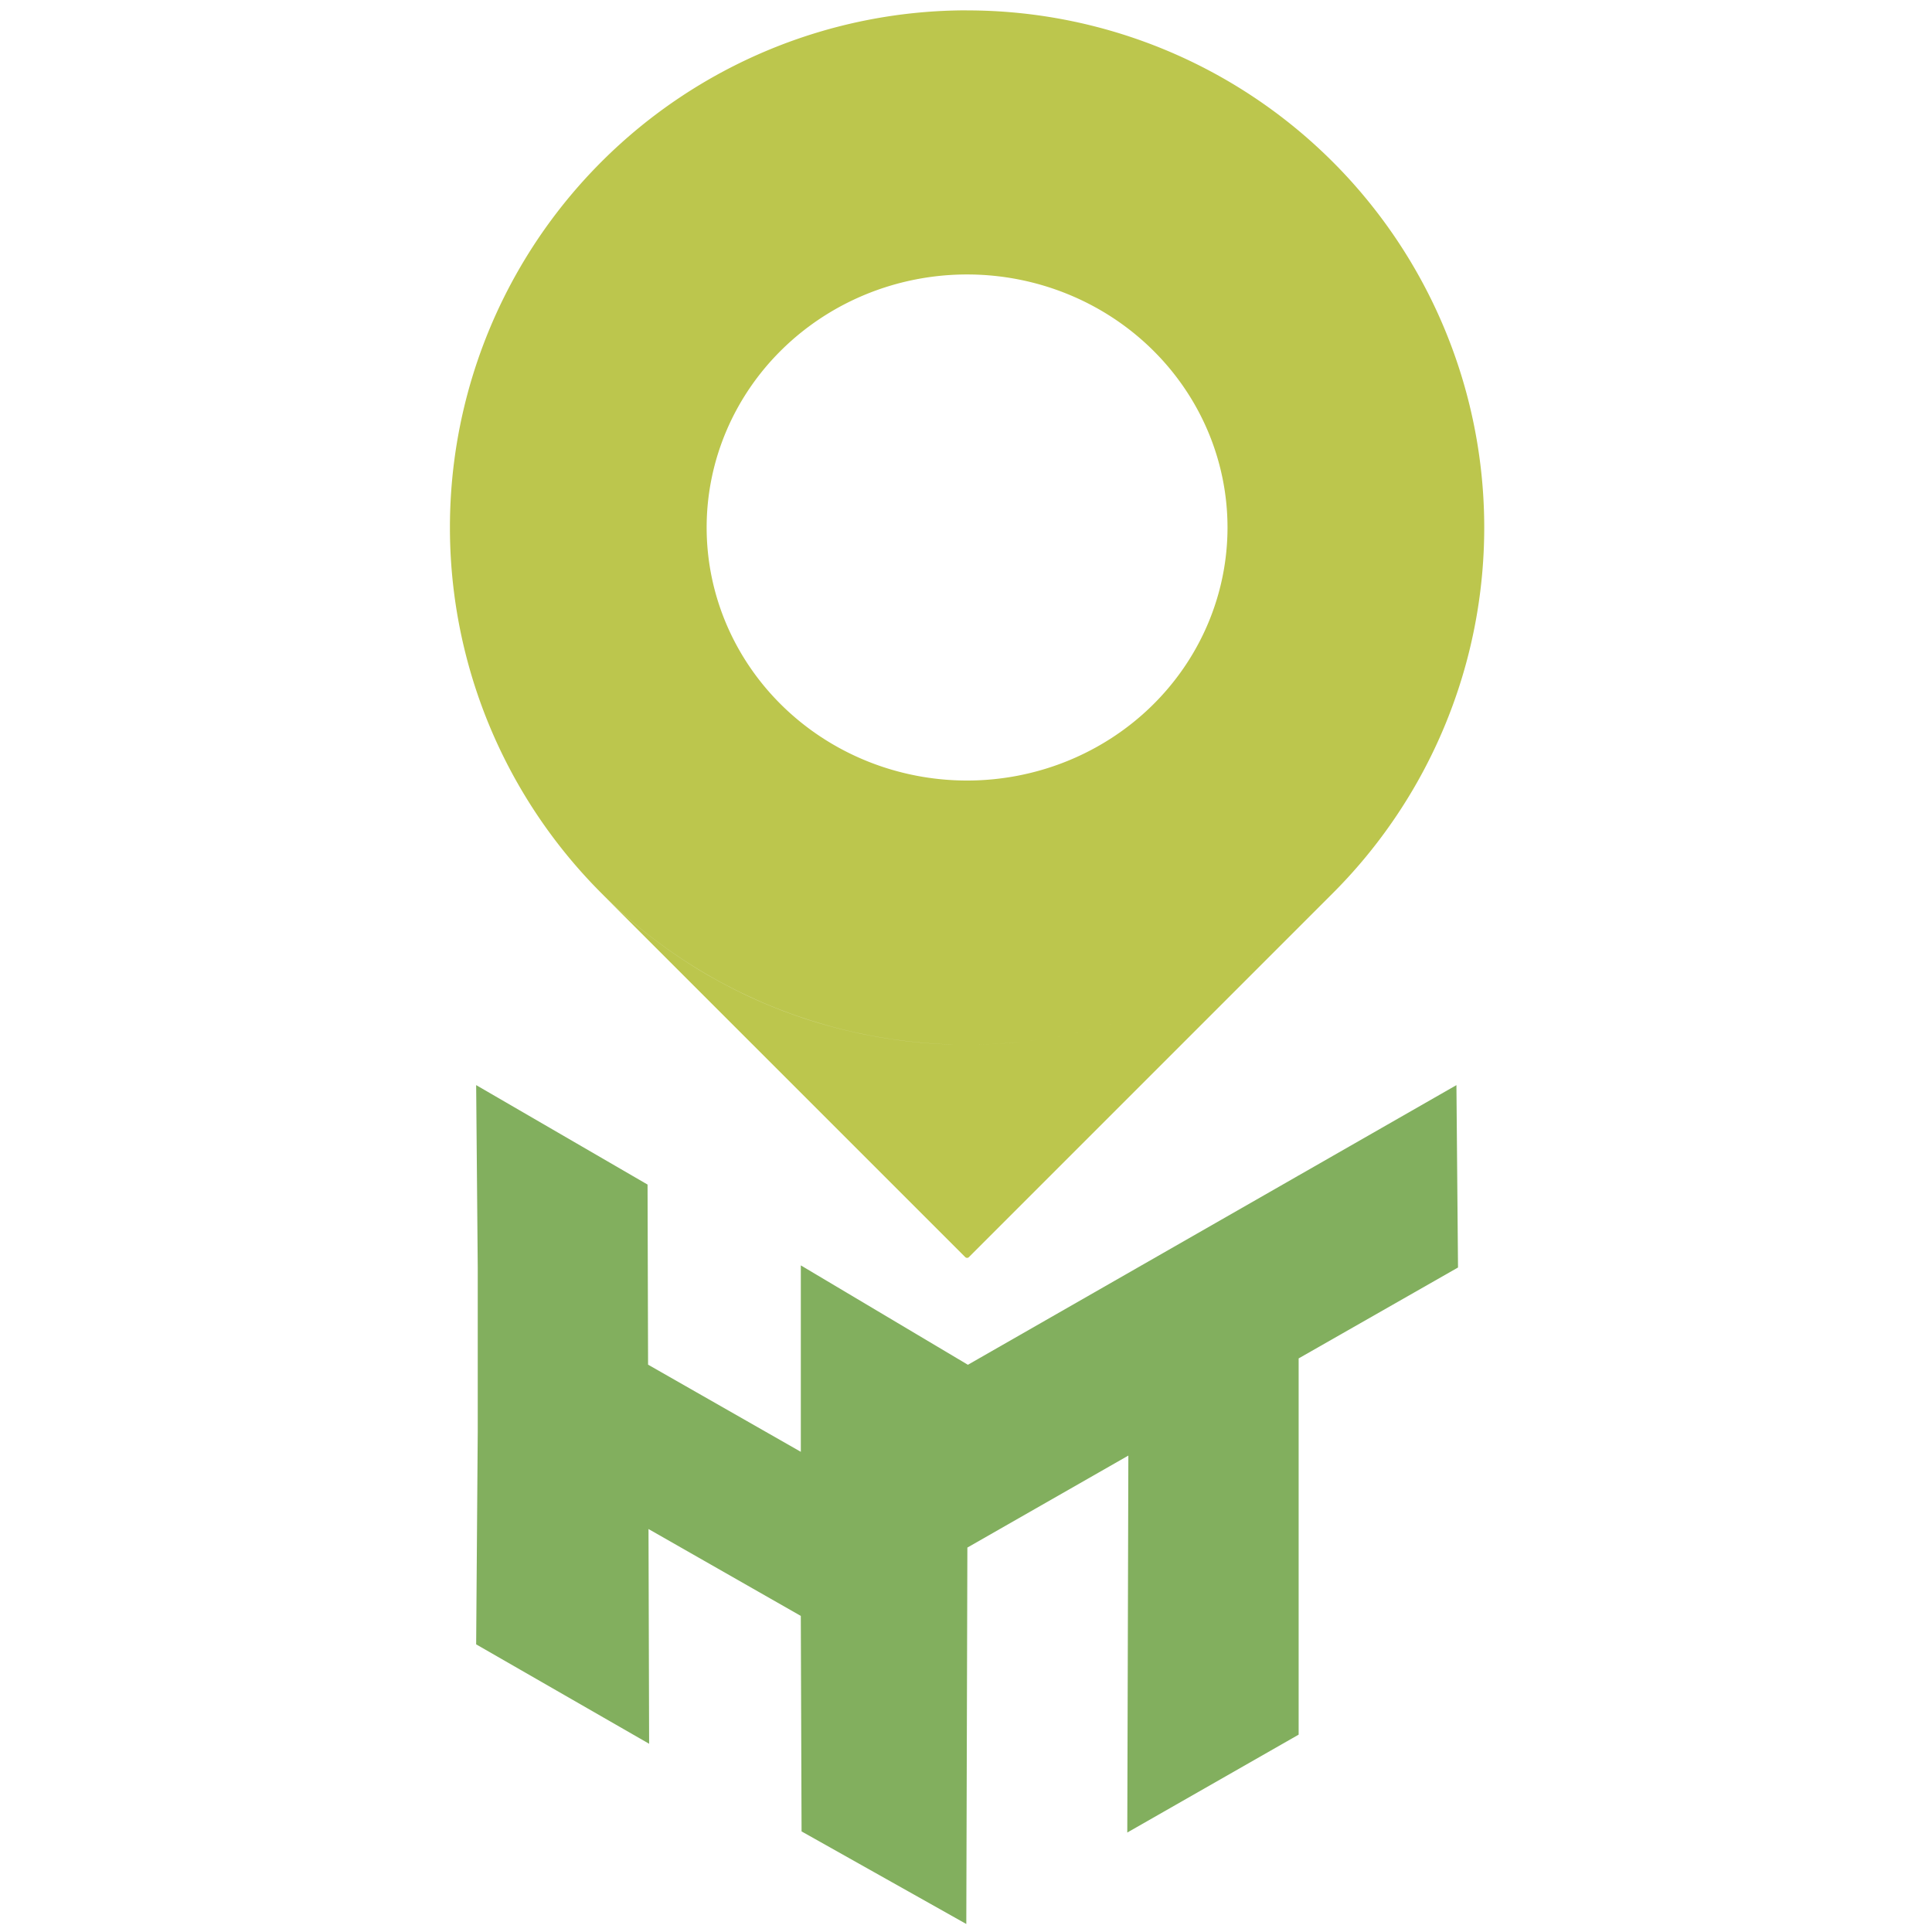 <?xml version="1.0" encoding="UTF-8" standalone="no"?>
<svg
   xmlns:dc="http://purl.org/dc/elements/1.1/"
   xmlns:cc="http://creativecommons.org/ns#"
   xmlns:rdf="http://www.w3.org/1999/02/22-rdf-syntax-ns#"
   xmlns:svg="http://www.w3.org/2000/svg"
   xmlns="http://www.w3.org/2000/svg"
   xmlns:sodipodi="http://sodipodi.sourceforge.net/DTD/sodipodi-0.dtd"
   xmlns:inkscape="http://www.inkscape.org/namespaces/inkscape"
   width="200"
   height="200"
   viewBox="0 0 52.917 52.917"
   version="1.1"
   id="svg8"
   inkscape:version="1.0.2 (e86c8708, 2021-01-15)"
   sodipodi:docname="HT_logo.svg">
  <defs
     id="defs2">
    <rect
       x="84.667"
       y="141.817"
       width="256.117"
       height="33.337"
       id="rect83" />
    <rect
       x="-120.121"
       y="200.025"
       width="137.583"
       height="25.929"
       id="rect1017" />
    <rect
       x="-81.492"
       y="193.675"
       width="306.917"
       height="25.4"
       id="rect991" />
    <rect
       x="79.375"
       y="166.158"
       width="252.942"
       height="15.346"
       id="rect985" />
    <rect
       x="87.312"
       y="165.629"
       width="255.587"
       height="19.579"
       id="rect973" />
    <rect
       x="59.796"
       y="220.133"
       width="291.042"
       height="19.05"
       id="rect914" />
    <rect
       x="343.958"
       y="171.45"
       width="283.633"
       height="122.237"
       id="rect958" />
    <rect
       x="171.45"
       y="157.692"
       width="92.604"
       height="36.513"
       id="rect952" />
    <rect
       x="179.917"
       y="104.246"
       width="59.267"
       height="13.758"
       id="rect946" />
    <clipPath
       clipPathUnits="userSpaceOnUse"
       id="clipPath955">
      <path
         style="fill:#463593;fill-opacity:0.645;stroke:none;stroke-width:0.265px;stroke-linecap:butt;stroke-linejoin:miter;stroke-opacity:1"
         d="M 105,315.458 V 48.71 L 235.176,192.09 152.74,323.247 Z"
         id="path957" />
    </clipPath>
    <clipPath
       clipPathUnits="userSpaceOnUse"
       id="clipPath1817">
      <path
         id="path1819"
         style="fill:#2d8e6b;fill-opacity:1;stroke-width:13.229;stroke-linecap:round;stroke-linejoin:round"
         d="m 104.982,54.084 a 34.896,34.896 0 0 0 -24.657,10.221 34.896,34.896 0 0 0 0,49.351 34.896,34.896 0 0 0 49.351,0 34.896,34.896 0 0 0 0,-49.351 34.896,34.896 0 0 0 -24.694,-10.221 z m -0.003,17.822 a 17.573,17.074 0 0 1 0.021,0 17.573,17.074 0 0 1 17.573,17.074 A 17.573,17.074 0 0 1 105,106.055 17.573,17.074 0 0 1 87.427,88.98 17.573,17.074 0 0 1 104.979,71.906 Z m 24.697,41.75 a 34.896,34.896 0 0 1 -0.147,0.146 34.896,34.896 0 0 1 -0.148,0.146 34.896,34.896 0 0 1 -0.149,0.144 34.896,34.896 0 0 1 -0.15,0.143 34.896,34.896 0 0 1 -0.151,0.143 34.896,34.896 0 0 1 -0.152,0.142 34.896,34.896 0 0 1 -0.152,0.141 34.896,34.896 0 0 1 -0.153,0.14 34.896,34.896 0 0 1 -0.154,0.139 34.896,34.896 0 0 1 -0.155,0.138 34.896,34.896 0 0 1 -0.155,0.137 34.896,34.896 0 0 1 -0.156,0.136 34.896,34.896 0 0 1 -0.157,0.135 34.896,34.896 0 0 1 -0.158,0.135 34.896,34.896 0 0 1 -0.159,0.133 34.896,34.896 0 0 1 -0.16,0.133 34.896,34.896 0 0 1 -0.16,0.132 34.896,34.896 0 0 1 -0.161,0.131 34.896,34.896 0 0 1 -0.162,0.13 34.896,34.896 0 0 1 -0.163,0.129 34.896,34.896 0 0 1 -0.163,0.128 34.896,34.896 0 0 1 -0.164,0.127 34.896,34.896 0 0 1 -0.165,0.126 34.896,34.896 0 0 1 -0.166,0.125 34.896,34.896 0 0 1 -0.166,0.124 34.896,34.896 0 0 1 -0.167,0.123 34.896,34.896 0 0 1 -0.168,0.122 34.896,34.896 0 0 1 -0.169,0.121 34.896,34.896 0 0 1 -0.169,0.12 34.896,34.896 0 0 1 -0.17,0.119 34.896,34.896 0 0 1 -0.171,0.118 34.896,34.896 0 0 1 -0.171,0.117 34.896,34.896 0 0 1 -0.172,0.116 34.896,34.896 0 0 1 -0.173,0.115 34.896,34.896 0 0 1 -0.174,0.114 34.896,34.896 0 0 1 -0.174,0.113 34.896,34.896 0 0 1 -0.175,0.111 34.896,34.896 0 0 1 -0.175,0.111 34.896,34.896 0 0 1 -0.176,0.11 34.896,34.896 0 0 1 -0.177,0.108 34.896,34.896 0 0 1 -0.178,0.107 34.896,34.896 0 0 1 -0.178,0.107 34.896,34.896 0 0 1 -0.179,0.105 34.896,34.896 0 0 1 -0.179,0.104 34.896,34.896 0 0 1 -0.18,0.103 34.896,34.896 0 0 1 -0.181,0.102 34.896,34.896 0 0 1 -0.181,0.101 34.896,34.896 0 0 1 -0.182,0.1 34.896,34.896 0 0 1 -0.183,0.099 34.896,34.896 0 0 1 -0.183,0.098 34.896,34.896 0 0 1 -0.183,0.097 34.896,34.896 0 0 1 -0.184,0.096 34.896,34.896 0 0 1 -0.184,0.095 34.896,34.896 0 0 1 -0.185,0.093 34.896,34.896 0 0 1 -0.186,0.092 34.896,34.896 0 0 1 -0.186,0.091 34.896,34.896 0 0 1 -0.187,0.09 34.896,34.896 0 0 1 -0.187,0.089 34.896,34.896 0 0 1 -0.188,0.088 34.896,34.896 0 0 1 -0.188,0.087 34.896,34.896 0 0 1 -0.189,0.086 34.896,34.896 0 0 1 -0.189,0.085 34.896,34.896 0 0 1 -0.19,0.084 34.896,34.896 0 0 1 -0.191,0.082 34.896,34.896 0 0 1 -0.191,0.081 34.896,34.896 0 0 1 -0.192,0.08 34.896,34.896 0 0 1 -0.192,0.079 34.896,34.896 0 0 1 -0.193,0.078 34.896,34.896 0 0 1 -0.193,0.076 34.896,34.896 0 0 1 -0.193,0.076 34.896,34.896 0 0 1 -0.194,0.074 34.896,34.896 0 0 1 -0.194,0.073 34.896,34.896 0 0 1 -0.195,0.072 34.896,34.896 0 0 1 -0.195,0.071 34.896,34.896 0 0 1 -0.195,0.07 34.896,34.896 0 0 1 -0.196,0.069 34.896,34.896 0 0 1 -0.196,0.068 34.896,34.896 0 0 1 -0.197,0.066 34.896,34.896 0 0 1 -0.197,0.065 34.896,34.896 0 0 1 -0.197,0.064 34.896,34.896 0 0 1 -0.198,0.063 34.896,34.896 0 0 1 -0.198,0.061 34.896,34.896 0 0 1 -0.199,0.06 34.896,34.896 0 0 1 -0.199,0.059 34.896,34.896 0 0 1 -0.199,0.058 34.896,34.896 0 0 1 -0.2,0.057 34.896,34.896 0 0 1 -0.2,0.056 34.896,34.896 0 0 1 -0.2,0.054 34.896,34.896 0 0 1 -0.201,0.053 34.896,34.896 0 0 1 -0.201,0.052 34.896,34.896 0 0 1 -0.201,0.051 34.896,34.896 0 0 1 -0.202,0.05 34.896,34.896 0 0 1 -0.202,0.048 34.896,34.896 0 0 1 -0.202,0.047 34.896,34.896 0 0 1 -0.202,0.046 34.896,34.896 0 0 1 -0.203,0.045 34.896,34.896 0 0 1 -0.203,0.044 34.896,34.896 0 0 1 -0.203,0.042 34.896,34.896 0 0 1 -0.203,0.041 34.896,34.896 0 0 1 -0.204,0.04 34.896,34.896 0 0 1 -0.204,0.039 34.896,34.896 0 0 1 -0.204,0.037 34.896,34.896 0 0 1 -0.204,0.036 34.896,34.896 0 0 1 -0.204,0.035 34.896,34.896 0 0 1 -0.205,0.034 34.896,34.896 0 0 1 -0.205,0.033 34.896,34.896 0 0 1 -0.205,0.031 34.896,34.896 0 0 1 -0.205,0.03 34.896,34.896 0 0 1 -0.205,0.029 34.896,34.896 0 0 1 -0.206,0.028 34.896,34.896 0 0 1 -0.205,0.027 34.896,34.896 0 0 1 -0.206,0.025 34.896,34.896 0 0 1 -0.206,0.024 34.896,34.896 0 0 1 -0.206,0.023 34.896,34.896 0 0 1 -0.206,0.022 34.896,34.896 0 0 1 -0.207,0.021 34.896,34.896 0 0 1 -0.207,0.019 34.896,34.896 0 0 1 -0.207,0.018 34.896,34.896 0 0 1 -0.207,0.017 34.896,34.896 0 0 1 -0.207,0.016 34.896,34.896 0 0 1 -0.207,0.014 34.896,34.896 0 0 1 -0.207,0.013 34.896,34.896 0 0 1 -0.207,0.012 34.896,34.896 0 0 1 -0.207,0.011 34.896,34.896 0 0 1 -0.207,0.009 34.896,34.896 0 0 1 -0.208,0.008 34.896,34.896 0 0 1 -0.207,0.007 34.896,34.896 0 0 1 -0.208,0.006 34.896,34.896 0 0 1 -0.208,0.004 34.896,34.896 0 0 1 -0.207,0.003 34.896,34.896 0 0 1 -0.208,0.002 34.896,34.896 0 0 1 -0.208,7.9e-4 34.896,34.896 0 0 1 -0.208,-2.6e-4 34.896,34.896 0 0 1 -0.208,-0.002 34.896,34.896 0 0 1 -0.208,-0.003 34.896,34.896 0 0 1 -0.207,-0.004 34.896,34.896 0 0 1 -0.208,-0.005 34.896,34.896 0 0 1 -0.208,-0.006 34.896,34.896 0 0 1 -0.207,-0.008 34.896,34.896 0 0 1 -0.207,-0.009 34.896,34.896 0 0 1 -0.208,-0.011 34.896,34.896 0 0 1 -0.207,-0.012 34.896,34.896 0 0 1 -0.207,-0.013 34.896,34.896 0 0 1 -0.207,-0.014 34.896,34.896 0 0 1 -0.207,-0.015 34.896,34.896 0 0 1 -0.207,-0.016 34.896,34.896 0 0 1 -0.207,-0.018 34.896,34.896 0 0 1 -0.207,-0.019 34.896,34.896 0 0 1 -0.207,-0.02 34.896,34.896 0 0 1 -0.206,-0.021 34.896,34.896 0 0 1 -0.207,-0.023 34.896,34.896 0 0 1 -0.206,-0.024 34.896,34.896 0 0 1 -0.206,-0.025 34.896,34.896 0 0 1 -0.206,-0.026 34.896,34.896 0 0 1 -0.205,-0.028 34.896,34.896 0 0 1 -0.205,-0.029 34.896,34.896 0 0 1 -0.205,-0.03 34.896,34.896 0 0 1 -0.205,-0.031 34.896,34.896 0 0 1 -0.205,-0.032 34.896,34.896 0 0 1 -0.205,-0.034 34.896,34.896 0 0 1 -0.204,-0.035 34.896,34.896 0 0 1 -0.204,-0.036 34.896,34.896 0 0 1 -0.204,-0.037 34.896,34.896 0 0 1 -0.204,-0.038 34.896,34.896 0 0 1 -0.203,-0.04 34.896,34.896 0 0 1 -0.203,-0.041 34.896,34.896 0 0 1 -0.203,-0.042 34.896,34.896 0 0 1 -0.203,-0.044 34.896,34.896 0 0 1 -0.203,-0.044 34.896,34.896 0 0 1 -0.202,-0.046 34.896,34.896 0 0 1 -0.202,-0.047 34.896,34.896 0 0 1 -0.202,-0.048 34.896,34.896 0 0 1 -0.201,-0.049 34.896,34.896 0 0 1 -0.201,-0.05 34.896,34.896 0 0 1 -0.201,-0.052 34.896,34.896 0 0 1 -0.201,-0.053 34.896,34.896 0 0 1 -0.2,-0.054 34.896,34.896 0 0 1 -0.2,-0.055 34.896,34.896 0 0 1 -0.2,-0.057 34.896,34.896 0 0 1 -0.199,-0.058 34.896,34.896 0 0 1 -0.199,-0.059 34.896,34.896 0 0 1 -0.199,-0.06 34.896,34.896 0 0 1 -0.198,-0.061 34.896,34.896 0 0 1 -0.198,-0.063 34.896,34.896 0 0 1 -0.198,-0.063 34.896,34.896 0 0 1 -0.197,-0.065 34.896,34.896 0 0 1 -0.197,-0.066 34.896,34.896 0 0 1 -0.196,-0.067 34.896,34.896 0 0 1 -0.196,-0.068 34.896,34.896 0 0 1 -0.196,-0.07 34.896,34.896 0 0 1 -0.195,-0.071 34.896,34.896 0 0 1 -0.195,-0.072 34.896,34.896 0 0 1 -0.194,-0.073 34.896,34.896 0 0 1 -0.194,-0.074 34.896,34.896 0 0 1 -0.193,-0.075 34.896,34.896 0 0 1 -0.193,-0.077 34.896,34.896 0 0 1 -0.193,-0.077 34.896,34.896 0 0 1 -0.192,-0.079 34.896,34.896 0 0 1 -0.192,-0.08 34.896,34.896 0 0 1 -0.191,-0.081 34.896,34.896 0 0 1 -0.19,-0.082 34.896,34.896 0 0 1 -0.19,-0.083 34.896,34.896 0 0 1 -0.189,-0.085 34.896,34.896 0 0 1 -0.189,-0.085 34.896,34.896 0 0 1 -0.188,-0.087 34.896,34.896 0 0 1 -0.188,-0.088 34.896,34.896 0 0 1 -0.187,-0.089 34.896,34.896 0 0 1 -0.187,-0.09 34.896,34.896 0 0 1 -0.186,-0.091 34.896,34.896 0 0 1 -0.186,-0.092 34.896,34.896 0 0 1 -0.185,-0.093 34.896,34.896 0 0 1 -0.185,-0.094 34.896,34.896 0 0 1 -0.184,-0.095 34.896,34.896 0 0 1 -0.184,-0.096 34.896,34.896 0 0 1 -0.183,-0.098 34.896,34.896 0 0 1 -0.183,-0.099 34.896,34.896 0 0 1 -0.182,-0.1 34.896,34.896 0 0 1 -0.181,-0.101 34.896,34.896 0 0 1 -0.181,-0.102 34.896,34.896 0 0 1 -0.18,-0.103 34.896,34.896 0 0 1 -0.179,-0.104 34.896,34.896 0 0 1 -0.179,-0.105 34.896,34.896 0 0 1 -0.178,-0.106 34.896,34.896 0 0 1 -0.178,-0.107 34.896,34.896 0 0 1 -0.177,-0.108 34.896,34.896 0 0 1 -0.177,-0.109 34.896,34.896 0 0 1 -0.176,-0.111 34.896,34.896 0 0 1 -0.175,-0.111 34.896,34.896 0 0 1 -0.174,-0.112 34.896,34.896 0 0 1 -0.174,-0.113 34.896,34.896 0 0 1 -0.173,-0.115 34.896,34.896 0 0 1 -0.172,-0.116 34.896,34.896 0 0 1 -0.171,-0.117 34.896,34.896 0 0 1 -0.171,-0.118 34.896,34.896 0 0 1 -0.17,-0.119 34.896,34.896 0 0 1 -0.17,-0.12 34.896,34.896 0 0 1 -0.169,-0.121 34.896,34.896 0 0 1 -0.168,-0.122 34.896,34.896 0 0 1 -0.167,-0.123 34.896,34.896 0 0 1 -0.167,-0.124 34.896,34.896 0 0 1 -0.166,-0.125 34.896,34.896 0 0 1 -0.165,-0.126 34.896,34.896 0 0 1 -0.164,-0.127 34.896,34.896 0 0 1 -0.164,-0.127 34.896,34.896 0 0 1 -0.163,-0.128 34.896,34.896 0 0 1 -0.162,-0.13 34.896,34.896 0 0 1 -0.161,-0.131 34.896,34.896 0 0 1 -0.161,-0.131 34.896,34.896 0 0 1 -0.16,-0.133 34.896,34.896 0 0 1 -0.159,-0.133 34.896,34.896 0 0 1 -0.158,-0.135 34.896,34.896 0 0 1 -0.157,-0.135 34.896,34.896 0 0 1 -0.157,-0.136 34.896,34.896 0 0 1 -0.156,-0.137 34.896,34.896 0 0 1 -0.155,-0.138 34.896,34.896 0 0 1 -0.154,-0.139 34.896,34.896 0 0 1 -0.153,-0.14 34.896,34.896 0 0 1 -0.152,-0.141 34.896,34.896 0 0 1 -0.152,-0.142 34.896,34.896 0 0 1 -0.151,-0.142 34.896,34.896 0 0 1 -0.15,-0.143 34.896,34.896 0 0 1 -0.149,-0.144 34.896,34.896 0 0 1 -0.148,-0.145 34.896,34.896 0 0 1 -0.147,-0.146 l 24.524,24.524 c 0.07,0.07 0.182,0.07 0.251,0 z" />
    </clipPath>
    <clipPath
       clipPathUnits="userSpaceOnUse"
       id="clipPath3415">
      <path
         id="path3417"
         style="mix-blend-mode:darken;fill:#e5671f;fill-opacity:1;stroke:none;stroke-width:2.646;stroke-linecap:round;stroke-linejoin:round;stroke-miterlimit:4;stroke-dasharray:none;stroke-opacity:1;paint-order:stroke fill markers"
         inkscape:transform-center-y="-2.5287537e-06"
         d="M 43.535,201.259 10.854,182.391 v -37.736 l 32.681,-18.868 32.681,18.868 v 37.736 z" />
    </clipPath>
    <clipPath
       clipPathUnits="userSpaceOnUse"
       id="clipPath3430">
      <path
         id="path3432"
         style="opacity:1;fill:#f7c960;fill-opacity:1;stroke:none;stroke-width:13.229;stroke-linecap:round;stroke-linejoin:round;stroke-opacity:1"
         d="M 210.833,130.953 A 105.833,105.833 0 0 1 105,236.786 105.833,105.833 0 0 1 -0.833,130.953 105.833,105.833 0 0 1 105,25.12 105.833,105.833 0 0 1 210.833,130.953 Z" />
    </clipPath>
  </defs>
  <sodipodi:namedview
     id="base"
     pagecolor="#ffffff"
     bordercolor="#666666"
     borderopacity="1.0"
     inkscape:pageopacity="0.0"
     inkscape:pageshadow="2"
     inkscape:zoom="0.33341794"
     inkscape:cx="400"
     inkscape:cy="200.09135"
     inkscape:document-units="px"
     inkscape:current-layer="layer1"
     inkscape:document-rotation="0"
     showgrid="false"
     units="px"
     inkscape:window-width="1440"
     inkscape:window-height="751"
     inkscape:window-x="0"
     inkscape:window-y="25"
     inkscape:window-maximized="0" />
  <g
     inkscape:label="Layer 1"
     inkscape:groupmode="layer"
     id="layer1">
    <g
       id="g3162"
       transform="matrix(0.565,0,0,0.565,-31.673,-36.135)"
       style="stroke-width:1.771">
      <path
         id="path924"
         style="fill:#bcc64d;fill-opacity:1;stroke:none;stroke-width:3.861;stroke-linecap:round;stroke-linejoin:round;stroke-miterlimit:4;stroke-dasharray:none;stroke-opacity:1"
         d="m 102.927,64.457 a 25.07,25.07 0 0 0 -17.714,7.343 25.07,25.07 0 0 0 0,35.455 25.07,25.07 0 0 0 17.096,7.335 25.07,25.07 0 0 1 -0.1,-0.002 25.07,25.07 0 0 1 -0.149,-0.004 25.07,25.07 0 0 1 -0.149,-0.006 25.07,25.07 0 0 1 -0.149,-0.007 25.07,25.07 0 0 1 -0.149,-0.007 25.07,25.07 0 0 1 -0.149,-0.008 25.07,25.07 0 0 1 -0.149,-0.009 25.07,25.07 0 0 1 -0.149,-0.01 25.07,25.07 0 0 1 -0.148,-0.011 25.07,25.07 0 0 1 -0.149,-0.012 25.07,25.07 0 0 1 -0.148,-0.012 25.07,25.07 0 0 1 -0.149,-0.014 25.07,25.07 0 0 1 -0.148,-0.015 25.07,25.07 0 0 1 -0.148,-0.015 25.07,25.07 0 0 1 -0.148,-0.016 25.07,25.07 0 0 1 -0.148,-0.017 25.07,25.07 0 0 1 -0.148,-0.018 25.07,25.07 0 0 1 -0.148,-0.019 25.07,25.07 0 0 1 -0.148,-0.02 25.07,25.07 0 0 1 -0.148,-0.021 25.07,25.07 0 0 1 -0.147,-0.022 25.07,25.07 0 0 1 -0.148,-0.022 25.07,25.07 0 0 1 -0.147,-0.023 25.07,25.07 0 0 1 -0.147,-0.024 25.07,25.07 0 0 1 -0.147,-0.025 25.07,25.07 0 0 1 -0.147,-0.026 25.07,25.07 0 0 1 -0.146,-0.027 25.07,25.07 0 0 1 -0.147,-0.028 25.07,25.07 0 0 1 -0.146,-0.028 25.07,25.07 0 0 1 -0.146,-0.029 25.07,25.07 0 0 1 -0.146,-0.03 25.07,25.07 0 0 1 -0.146,-0.032 25.07,25.07 0 0 1 -0.146,-0.032 25.07,25.07 0 0 1 -0.145,-0.033 25.07,25.07 0 0 1 -0.145,-0.034 25.07,25.07 0 0 1 -0.145,-0.034 25.07,25.07 0 0 1 -0.145,-0.036 25.07,25.07 0 0 1 -0.145,-0.036 25.07,25.07 0 0 1 -0.144,-0.037 25.07,25.07 0 0 1 -0.144,-0.038 25.07,25.07 0 0 1 -0.144,-0.039 25.07,25.07 0 0 1 -0.144,-0.039 25.07,25.07 0 0 1 -0.144,-0.041 25.07,25.07 0 0 1 -0.143,-0.041 25.07,25.07 0 0 1 -0.143,-0.042 25.07,25.07 0 0 1 -0.143,-0.043 25.07,25.07 0 0 1 -0.142,-0.044 25.07,25.07 0 0 1 -0.142,-0.045 25.07,25.07 0 0 1 -0.142,-0.045 25.07,25.07 0 0 1 -0.142,-0.046 25.07,25.07 0 0 1 -0.141,-0.048 25.07,25.07 0 0 1 -0.141,-0.049 25.07,25.07 0 0 1 -0.141,-0.049 25.07,25.07 0 0 1 -0.141,-0.05 25.07,25.07 0 0 1 -0.14,-0.051 25.07,25.07 0 0 1 -0.14,-0.051 25.07,25.07 0 0 1 -0.14,-0.052 25.07,25.07 0 0 1 -0.139,-0.054 25.07,25.07 0 0 1 -0.139,-0.054 25.07,25.07 0 0 1 -0.138,-0.055 25.07,25.07 0 0 1 -0.138,-0.055 25.07,25.07 0 0 1 -0.137,-0.057 25.07,25.07 0 0 1 -0.138,-0.057 25.07,25.07 0 0 1 -0.137,-0.058 25.07,25.07 0 0 1 -0.137,-0.059 25.07,25.07 0 0 1 -0.137,-0.059 25.07,25.07 0 0 1 -0.136,-0.061 25.07,25.07 0 0 1 -0.136,-0.061 25.07,25.07 0 0 1 -0.135,-0.062 25.07,25.07 0 0 1 -0.135,-0.063 25.07,25.07 0 0 1 -0.135,-0.064 25.07,25.07 0 0 1 -0.134,-0.065 25.07,25.07 0 0 1 -0.134,-0.066 25.07,25.07 0 0 1 -0.134,-0.066 25.07,25.07 0 0 1 -0.133,-0.067 25.07,25.07 0 0 1 -0.133,-0.068 25.07,25.07 0 0 1 -0.132,-0.069 25.07,25.07 0 0 1 -0.132,-0.069 25.07,25.07 0 0 1 -0.131,-0.07 25.07,25.07 0 0 1 -0.131,-0.071 25.07,25.07 0 0 1 -0.131,-0.072 25.07,25.07 0 0 1 -0.13,-0.072 25.07,25.07 0 0 1 -0.13,-0.073 25.07,25.07 0 0 1 -0.13,-0.074 25.07,25.07 0 0 1 -0.129,-0.075 25.07,25.07 0 0 1 -0.129,-0.076 25.07,25.07 0 0 1 -0.128,-0.076 25.07,25.07 0 0 1 -0.128,-0.077 25.07,25.07 0 0 1 -0.127,-0.078 25.07,25.07 0 0 1 -0.127,-0.079 25.07,25.07 0 0 1 -0.126,-0.08 25.07,25.07 0 0 1 -0.126,-0.08 25.07,25.07 0 0 1 -0.125,-0.081 25.07,25.07 0 0 1 -0.125,-0.082 25.07,25.07 0 0 1 -0.124,-0.082 25.07,25.07 0 0 1 -0.124,-0.083 25.07,25.07 0 0 1 -0.123,-0.084 25.07,25.07 0 0 1 -0.123,-0.085 25.07,25.07 0 0 1 -0.122,-0.085 25.07,25.07 0 0 1 -0.122,-0.086 25.07,25.07 0 0 1 -0.121,-0.087 25.07,25.07 0 0 1 -0.12,-0.087 25.07,25.07 0 0 1 -0.12,-0.088 25.07,25.07 0 0 1 -0.12,-0.089 25.07,25.07 0 0 1 -0.119,-0.09 25.07,25.07 0 0 1 -0.119,-0.09 25.07,25.07 0 0 1 -0.118,-0.091 25.07,25.07 0 0 1 -0.117,-0.091 25.07,25.07 0 0 1 -0.117,-0.092 25.07,25.07 0 0 1 -0.116,-0.093 25.07,25.07 0 0 1 -0.116,-0.094 25.07,25.07 0 0 1 -0.116,-0.094 25.07,25.07 0 0 1 -0.115,-0.095 25.07,25.07 0 0 1 -0.114,-0.096 25.07,25.07 0 0 1 -0.114,-0.097 25.07,25.07 0 0 1 -0.113,-0.097 25.07,25.07 0 0 1 -0.113,-0.098 25.07,25.07 0 0 1 -0.112,-0.098 25.07,25.07 0 0 1 -0.111,-0.099 25.07,25.07 0 0 1 -0.111,-0.1 25.07,25.07 0 0 1 -0.11,-0.101 25.07,25.07 0 0 1 -0.11,-0.101 25.07,25.07 0 0 1 -0.109,-0.102 25.07,25.07 0 0 1 -0.109,-0.102 25.07,25.07 0 0 1 -0.107,-0.103 25.07,25.07 0 0 1 -0.107,-0.104 25.07,25.07 0 0 1 -0.106,-0.104 25.07,25.07 0 0 1 -0.106,-0.105 l 17.619,17.618 c 0.05,0.05 0.131,0.05 0.181,0 l 17.637,-17.638 a 25.07,25.07 0 0 0 0,-35.455 25.07,25.07 0 0 0 -17.741,-7.343 z m -0.006,12.804 a 12.625,12.267 0 0 1 0.004,0 12.625,12.267 0 0 1 0.015,0 A 12.625,12.267 0 0 1 115.565,89.527 12.625,12.267 0 0 1 102.94,101.794 12.625,12.267 0 0 1 90.315,89.527 12.625,12.267 0 0 1 102.92,77.261 Z M 120.228,107.683 a 25.07,25.07 0 0 1 -0.095,0.09 25.07,25.07 0 0 1 -0.061,0.057 25.07,25.07 0 0 0 0.156,-0.147 z m -0.645,0.594 a 25.07,25.07 0 0 1 -0.112,0.099 25.07,25.07 0 0 1 -0.043,0.037 25.07,25.07 0 0 1 -0.069,0.06 25.07,25.07 0 0 1 -0.095,0.081 25.07,25.07 0 0 0 0.164,-0.142 25.07,25.07 0 0 0 0.155,-0.136 z m -0.68,0.581 a 25.07,25.07 0 0 1 -0.115,0.095 25.07,25.07 0 0 1 -0.023,0.018 25.07,25.07 0 0 1 -0.093,0.076 25.07,25.07 0 0 1 -0.075,0.06 25.07,25.07 0 0 1 -0.041,0.033 25.07,25.07 0 0 1 -0.082,0.065 25.07,25.07 0 0 0 0.122,-0.098 25.07,25.07 0 0 0 0.168,-0.136 25.07,25.07 0 0 0 0.137,-0.113 z m -0.836,0.661 a 25.07,25.07 0 0 1 -0.101,0.076 25.07,25.07 0 0 1 -0.119,0.089 25.07,25.07 0 0 1 -0.11,0.08 25.07,25.07 0 0 0 0.33,-0.245 z m -0.86,0.622 a 25.07,25.07 0 0 1 -0.089,0.062 25.07,25.07 0 0 1 -0.066,0.044 25.07,25.07 0 0 0 0.155,-0.106 z m -0.358,0.243 a 25.07,25.07 0 0 1 -0.102,0.068 25.07,25.07 0 0 1 -0.079,0.051 25.07,25.07 0 0 0 0.181,-0.119 z m -1.099,0.692 a 25.07,25.07 0 0 1 -0.014,0.009 25.07,25.07 0 0 1 -0.129,0.075 25.07,25.07 0 0 0 0.143,-0.084 z m -1.326,0.735 a 25.07,25.07 0 0 1 -0.124,0.064 25.07,25.07 0 0 1 -0.069,0.035 25.07,25.07 0 0 0 0.193,-0.099 z m -2.098,0.962 a 25.07,25.07 0 0 1 -0.062,0.025 25.07,25.07 0 0 1 -0.139,0.055 25.07,25.07 0 0 0 0.201,-0.08 z m -1.698,0.615 a 25.07,25.07 0 0 1 -0.048,0.015 25.07,25.07 0 0 1 -0.142,0.045 25.07,25.07 0 0 0 0.19,-0.06 z m -0.413,0.129 a 25.07,25.07 0 0 1 -0.061,0.019 25.07,25.07 0 0 1 -0.111,0.033 25.07,25.07 0 0 0 0.172,-0.051 z m -0.235,0.07 a 25.07,25.07 0 0 1 -0.112,0.033 25.07,25.07 0 0 1 -0.068,0.019 25.07,25.07 0 0 0 0.18,-0.052 z m -0.255,0.073 a 25.07,25.07 0 0 1 -0.144,0.04 25.07,25.07 0 0 1 -0.144,0.039 25.07,25.07 0 0 1 -0.055,0.015 25.07,25.07 0 0 0 0.343,-0.094 z m -0.762,0.202 a 25.07,25.07 0 0 1 -0.103,0.026 25.07,25.07 0 0 1 -0.107,0.025 25.07,25.07 0 0 1 -0.038,0.009 25.07,25.07 0 0 1 -0.107,0.025 25.07,25.07 0 0 0 0.145,-0.034 25.07,25.07 0 0 0 0.21,-0.051 z m -0.618,0.145 a 25.07,25.07 0 0 1 -0.066,0.015 25.07,25.07 0 0 1 -0.146,0.031 25.07,25.07 0 0 0 0.212,-0.046 z m -0.651,0.135 a 25.07,25.07 0 0 1 -0.146,0.028 25.07,25.07 0 0 1 -0.146,0.027 25.07,25.07 0 0 1 -0.097,0.017 25.07,25.07 0 0 0 0.389,-0.072 z m -0.48,0.087 a 25.07,25.07 0 0 1 -0.106,0.019 25.07,25.07 0 0 1 -0.054,0.009 25.07,25.07 0 0 1 -0.093,0.015 25.07,25.07 0 0 1 -0.147,0.024 25.07,25.07 0 0 1 -0.147,0.023 25.07,25.07 0 0 1 -0.04,0.006 25.07,25.07 0 0 1 -0.107,0.016 25.07,25.07 0 0 1 -0.102,0.015 25.07,25.07 0 0 0 0.209,-0.03 25.07,25.07 0 0 0 0.428,-0.068 25.07,25.07 0 0 0 0.16,-0.027 z m -0.843,0.132 a 25.07,25.07 0 0 1 -0.148,0.02 25.07,25.07 0 0 1 -0.026,0.003 25.07,25.07 0 0 1 -0.122,0.016 25.07,25.07 0 0 1 -0.093,0.011 25.07,25.07 0 0 0 0.215,-0.027 25.07,25.07 0 0 0 0.174,-0.023 z m -0.819,0.099 a 25.07,25.07 0 0 1 -0.069,0.007 25.07,25.07 0 0 1 -0.148,0.015 25.07,25.07 0 0 1 -0.148,0.014 25.07,25.07 0 0 1 -0.149,0.013 25.07,25.07 0 0 1 -0.133,0.01 25.07,25.07 0 0 1 -0.016,0.002 25.07,25.07 0 0 1 -0.148,0.011 25.07,25.07 0 0 1 -0.149,0.01 25.07,25.07 0 0 1 -0.149,0.009 25.07,25.07 0 0 1 -0.149,0.009 25.07,25.07 0 0 1 -0.149,0.007 25.07,25.07 0 0 0 0.76,-0.048 25.07,25.07 0 0 0 0.647,-0.059 z m -1.462,0.11 a 25.07,25.07 0 0 1 -0.093,0.005 25.07,25.07 0 0 1 -0.149,0.006 25.07,25.07 0 0 1 -0.149,0.005 25.07,25.07 0 0 1 -0.149,0.004 25.07,25.07 0 0 1 -0.106,0.002 25.07,25.07 0 0 0 0.647,-0.021 z" />
      <path
         id="path926"
         style="fill:#82af5e;fill-opacity:1;stroke:none;stroke-width:0.386px;stroke-linecap:butt;stroke-linejoin:miter;stroke-opacity:1"
         d="m 79.141,116.559 0.077,8.84 v 7.957 l -0.077,10.314 8.385,4.819 -0.03,-10.41 7.383,4.212 0.037,10.447 7.986,4.488 0.052,-18.248 7.804,-4.46 -0.052,18.274 8.307,-4.745 v -18.239 l 7.726,-4.407 -0.077,-8.841 -7.649,4.379 v -0.002 l -0.163,0.095 -15.871,9.085 v -5.3e-4 l -8.099,-4.818 v 9.038 l -7.405,-4.225 -0.025,-8.731 z" />
    </g>
  </g>
</svg>
